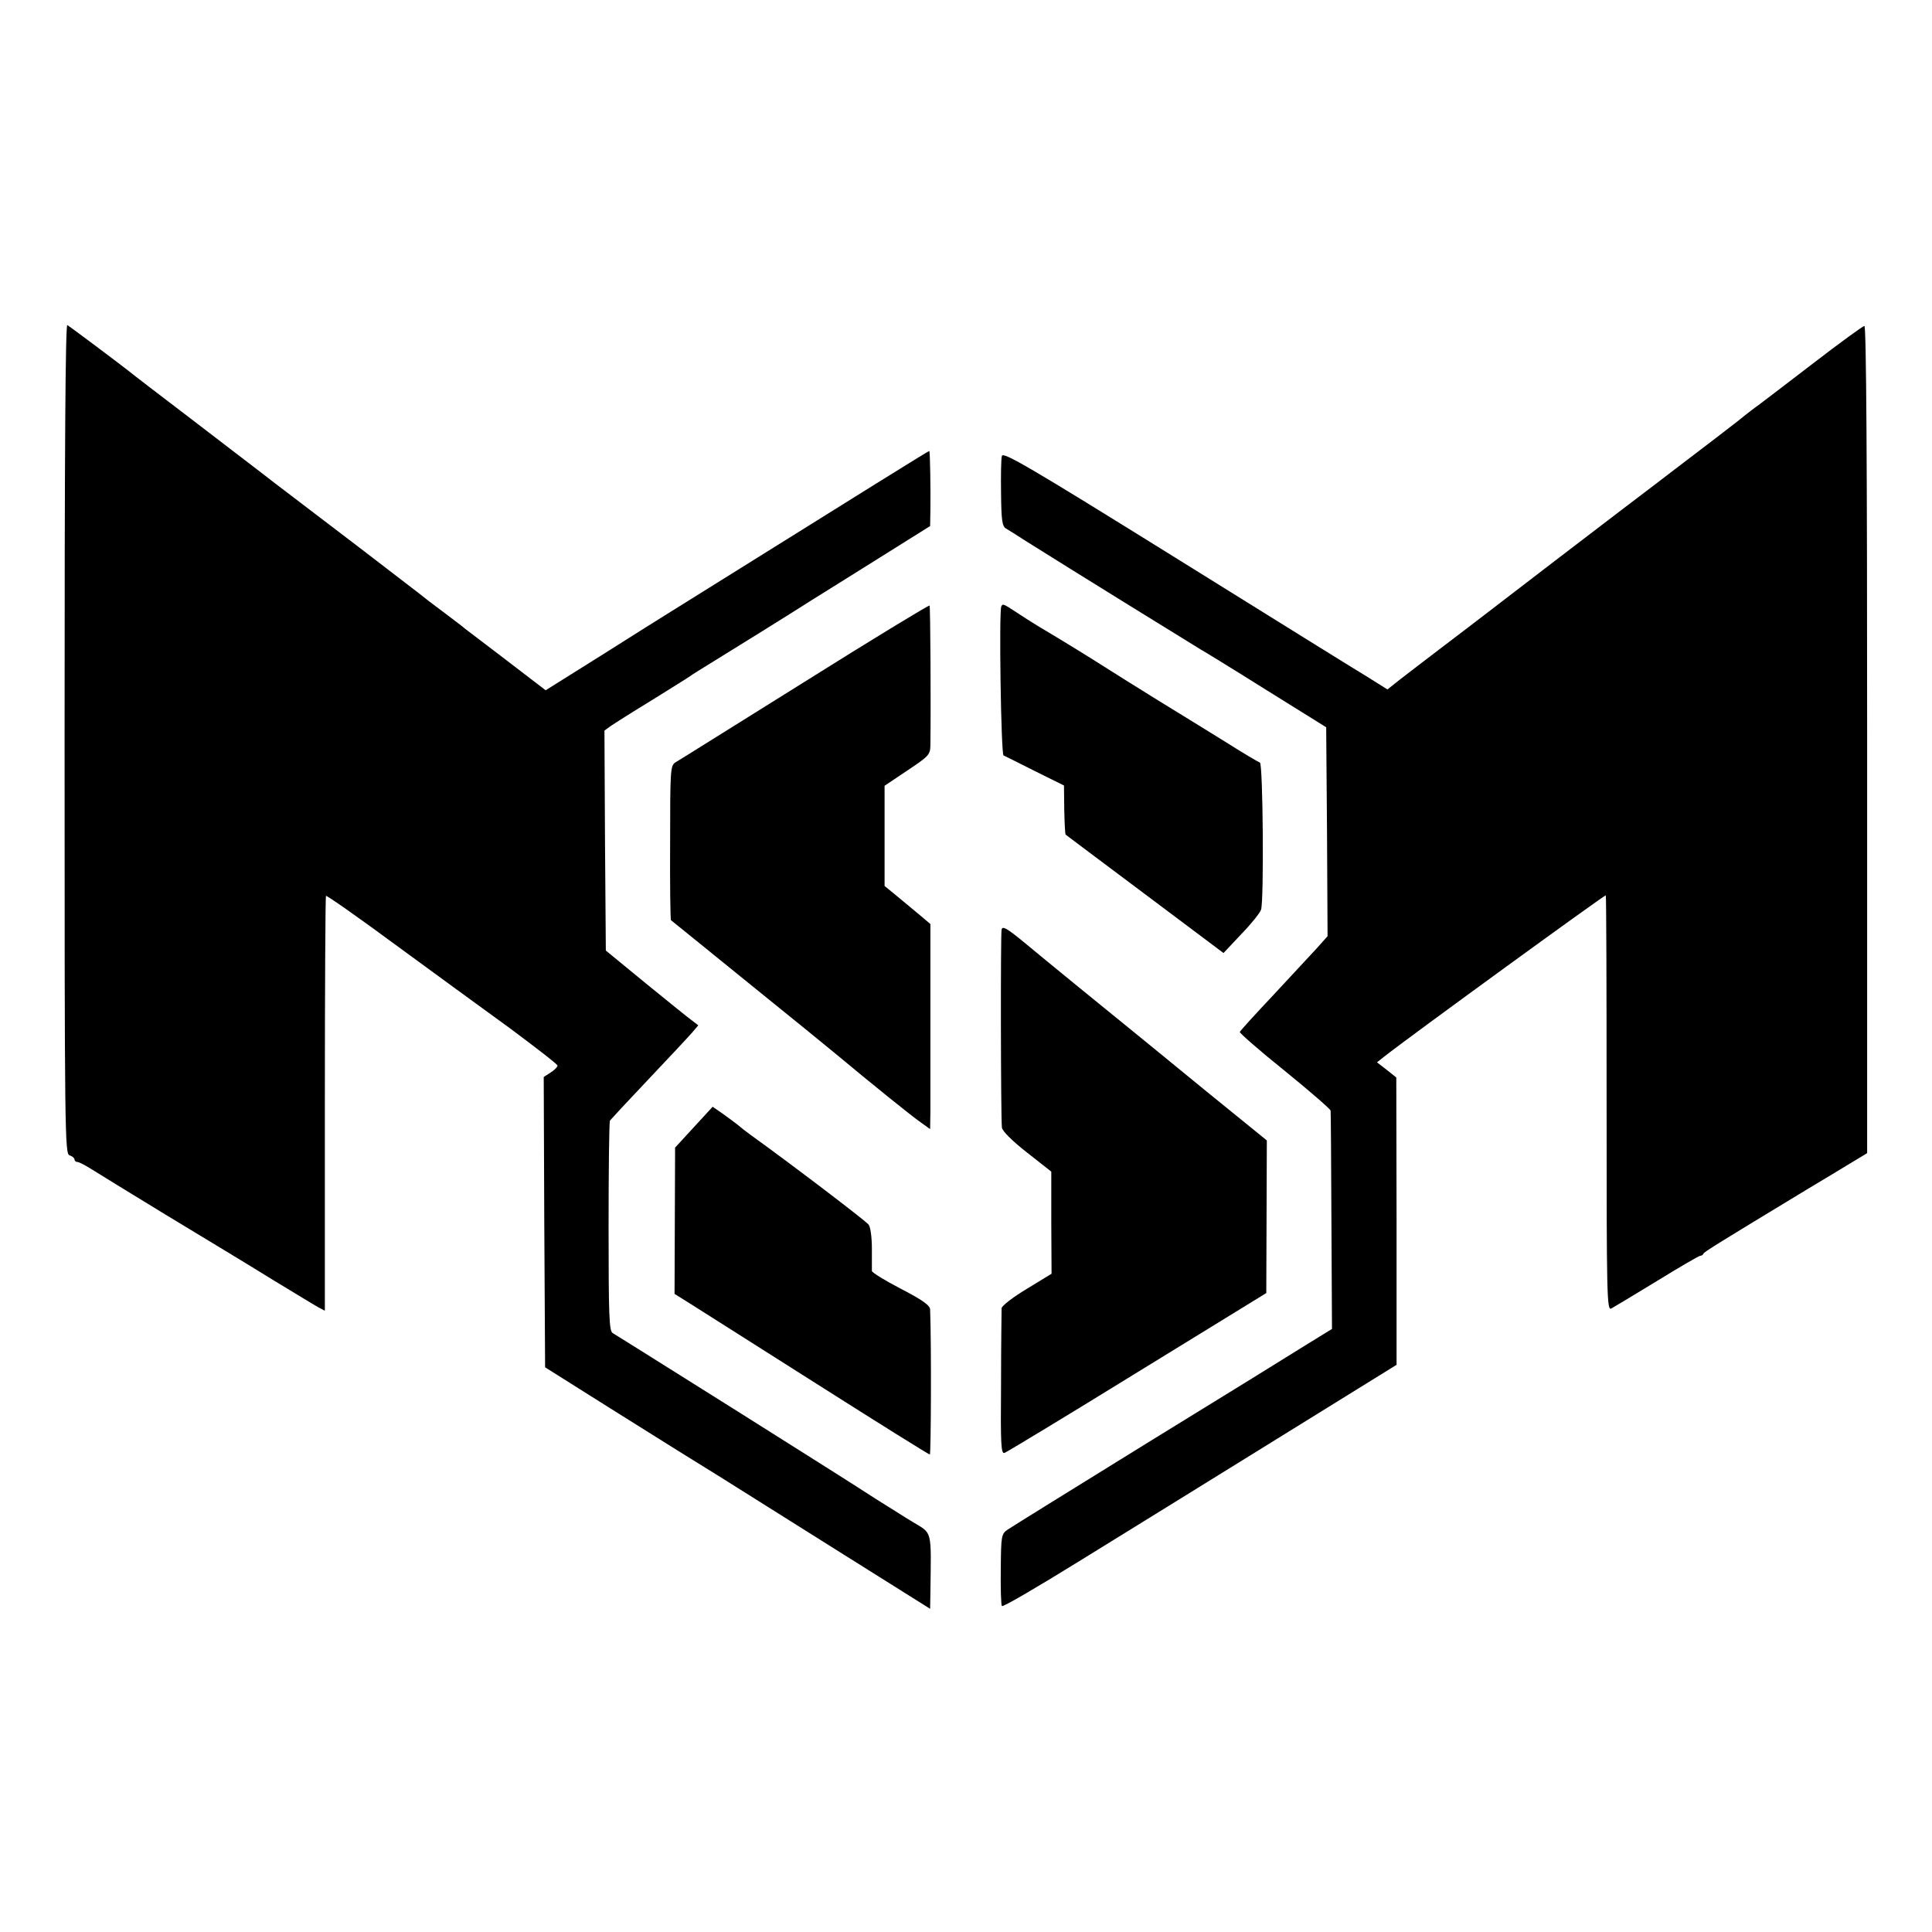 <?xml version="1.0" standalone="no"?>
<!DOCTYPE svg PUBLIC "-//W3C//DTD SVG 20010904//EN"
 "http://www.w3.org/TR/2001/REC-SVG-20010904/DTD/svg10.dtd">
<svg version="1.0" xmlns="http://www.w3.org/2000/svg"
 width="700pt" height="700pt" viewBox="0 0 700 700"
 preserveAspectRatio="xMidYMid meet">
<g transform="translate(0,700) scale(0.1,-0.1)"
fill="#000000" stroke="none">
<path d="M234 4324 c0 -1440 1 -1504 18 -1510 10 -3 18 -10 18 -15 0 -5 5 -9
10 -9 6 0 27 -11 48 -24 20 -13 143 -88 272 -167 129 -78 303 -183 385 -234
83 -50 159 -97 171 -103 l21 -11 0 750 c0 412 2 751 4 753 2 3 115 -76 249
-175 135 -99 323 -236 418 -305 94 -70 172 -130 172 -135 0 -5 -11 -16 -25
-25 l-25 -16 2 -526 3 -526 235 -148 c207 -130 305 -191 399 -249 14 -9 191
-120 393 -247 l368 -231 1 59 c3 231 8 212 -63 255 -35 21 -94 59 -133 83
-121 78 -161 103 -502 318 -346 217 -428 269 -453 284 -13 7 -15 62 -15 385 0
207 2 380 5 385 3 4 65 71 139 149 74 78 145 154 158 169 l23 27 -22 17 c-13
9 -88 70 -168 135 l-145 119 -3 398 -2 399 22 16 c13 9 79 51 148 93 69 43
132 82 140 88 8 6 39 25 68 43 93 57 305 189 372 232 36 22 147 92 248 155
l182 114 1 60 c1 71 -1 210 -4 212 -2 1 -201 -123 -957 -595 -8 -5 -109 -68
-224 -141 l-209 -131 -141 108 c-78 59 -145 111 -151 115 -5 5 -37 29 -70 54
-33 25 -67 50 -75 57 -8 7 -112 86 -230 177 -118 90 -260 198 -315 240 -55 43
-192 147 -305 234 -113 86 -212 162 -220 169 -29 23 -215 163 -226 169 -7 5
-10 -449 -10 -1498z"/>
<path d="M6570 5684 c-96 -74 -186 -142 -199 -152 -13 -9 -47 -35 -75 -58 -28
-22 -118 -91 -201 -154 -82 -63 -177 -135 -210 -160 -33 -25 -145 -111 -250
-191 -104 -80 -215 -165 -245 -188 -30 -23 -104 -80 -165 -126 -60 -46 -130
-99 -154 -118 l-44 -35 -75 47 c-42 25 -355 220 -696 432 -529 329 -622 383
-626 367 -3 -11 -4 -72 -3 -136 1 -97 4 -119 18 -127 9 -5 42 -26 73 -46 125
-79 618 -384 632 -392 8 -4 114 -69 235 -145 l220 -137 3 -379 2 -378 -42 -47
c-23 -25 -94 -101 -157 -169 -64 -68 -117 -126 -119 -131 -1 -4 72 -68 163
-141 91 -74 166 -139 166 -144 1 -6 2 -186 3 -401 l2 -390 -91 -56 c-49 -31
-308 -191 -575 -355 -267 -165 -496 -307 -509 -316 -23 -16 -24 -22 -25 -143
-1 -70 1 -130 4 -134 3 -5 129 69 281 163 152 94 473 292 713 441 l436 270 0
520 -1 521 -35 28 -35 27 28 22 c83 66 798 586 801 583 2 -2 3 -342 3 -755 0
-701 1 -750 17 -742 9 5 84 50 166 100 81 50 152 91 156 91 5 0 10 3 12 8 2 6
69 47 333 207 18 11 84 51 146 88 l114 69 0 1499 c0 993 -3 1499 -10 1498 -5
0 -89 -61 -185 -135z"/>
<path d="M2914 4529 c-247 -154 -457 -286 -468 -292 -17 -12 -18 -31 -18 -290
-1 -153 1 -279 3 -281 2 -2 128 -103 279 -226 151 -122 295 -239 320 -260 121
-101 278 -228 308 -248 l32 -23 1 63 c0 35 0 202 0 371 l0 309 -33 28 c-18 15
-55 46 -83 69 l-50 41 0 182 0 181 82 55 c78 52 83 57 84 91 2 151 0 503 -3
507 -3 2 -207 -122 -454 -277z"/>
<path d="M3628 4803 c-9 -18 -1 -537 8 -540 5 -2 56 -28 114 -57 l105 -52 1
-87 c1 -48 3 -89 5 -91 2 -2 132 -99 288 -216 l284 -213 64 68 c36 37 68 77
72 89 11 32 7 529 -4 533 -6 2 -62 35 -125 75 -63 39 -173 107 -245 151 -71
44 -159 99 -195 122 -58 37 -147 92 -243 149 -18 11 -51 32 -75 48 -47 31 -49
31 -54 21z"/>
<path d="M3629 3632 c-4 -16 -3 -671 1 -717 1 -12 35 -47 90 -90 l89 -70 0
-185 1 -185 -90 -55 c-50 -30 -90 -61 -91 -70 0 -8 -2 -131 -2 -273 -2 -225 0
-256 13 -251 8 3 225 134 481 292 l467 287 1 276 1 277 -218 177 c-119 98
-233 190 -252 206 -94 76 -344 280 -411 336 -61 50 -77 59 -80 45z"/>
<path d="M2514 2916 l-68 -74 -1 -265 -1 -265 56 -35 c30 -19 237 -150 459
-291 222 -141 406 -256 410 -256 4 0 6 393 1 525 0 15 -26 34 -105 75 -58 30
-105 59 -106 65 0 5 0 42 0 81 0 40 -5 79 -12 87 -9 13 -288 225 -426 324 -14
10 -36 27 -50 39 -14 11 -40 30 -57 42 l-32 22 -68 -74z"/>
</g>
</svg>
